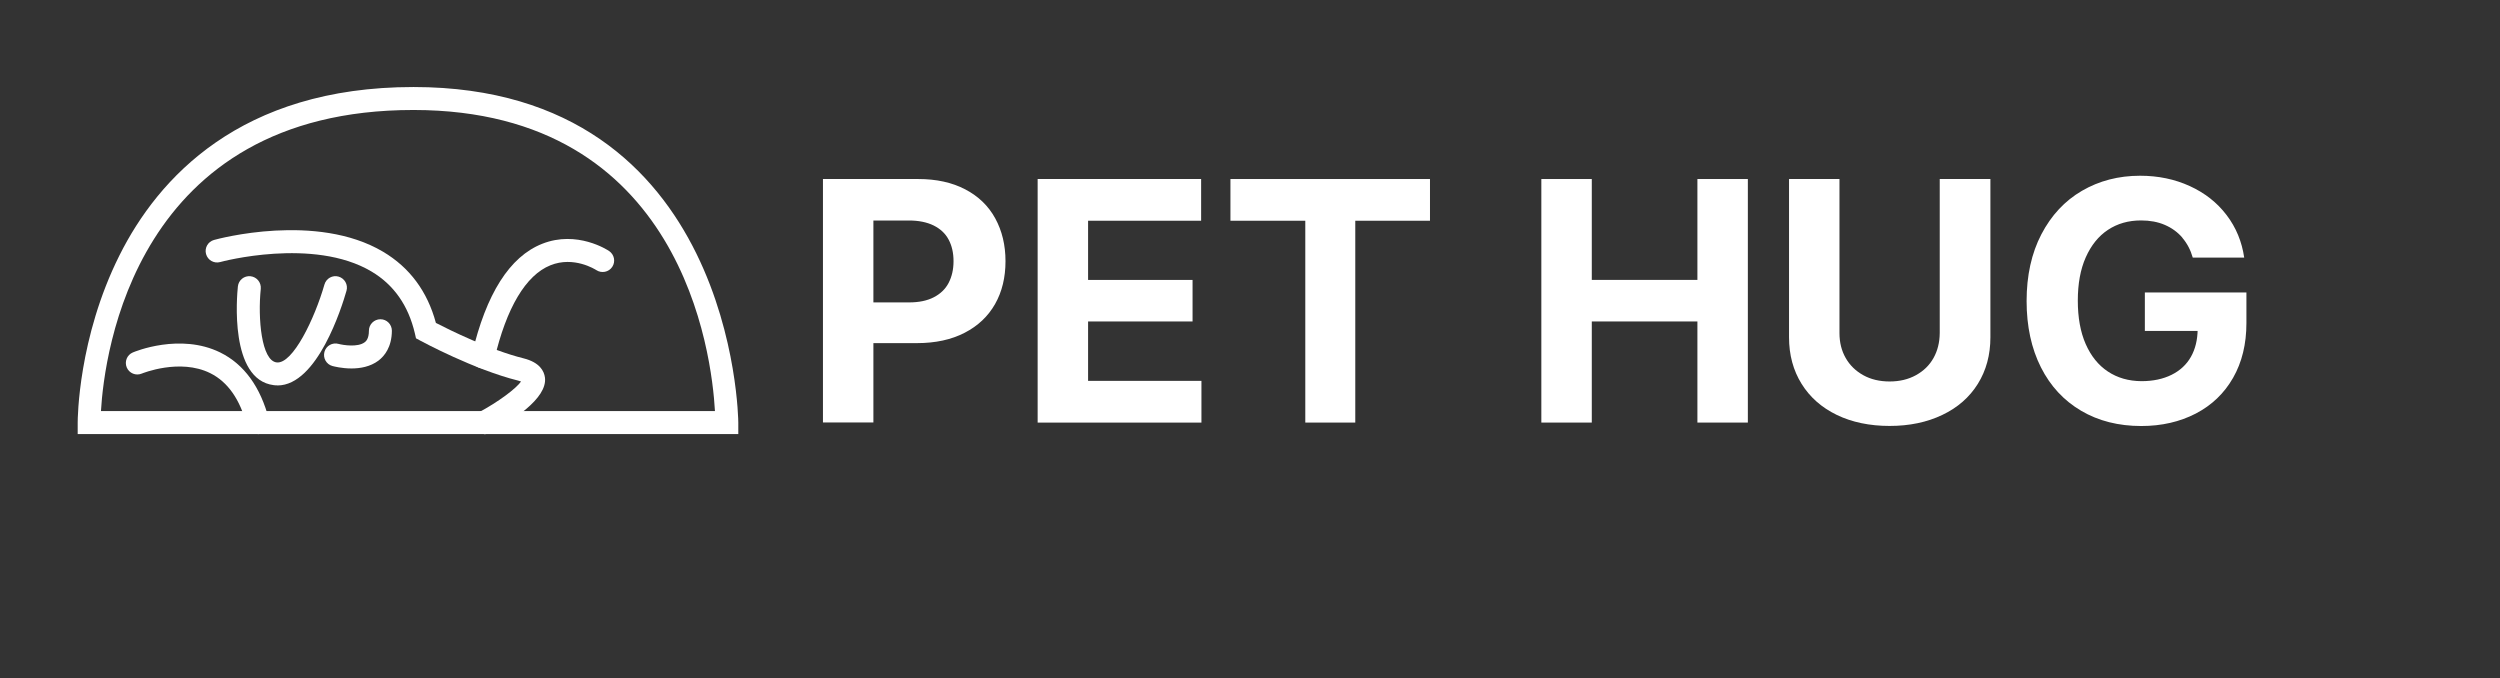 <?xml version="1.0" encoding="UTF-8"?>
<svg id="Layer_1" data-name="Layer 1" xmlns="http://www.w3.org/2000/svg" version="1.1" viewBox="0 0 326.63 88.6">
  <rect x="0" y="0" width="326.63" height="88.6" fill="#333333" stroke="none"/>
  <defs>
    <style>
      .cls-1 {
        fill: #fff;
        stroke-width: 0px;
      }
    </style>
  </defs>
  <g>
    <path class="cls-1" d="M96.46,56.71H10.15v-1.5c0-.45.06-11.07,5.46-21.85,5.02-10.03,15.76-21.99,38.4-21.99h.05c41.94.03,42.4,43.4,42.4,43.84v1.5ZM13.2,53.71h80.21c-.42-7.47-4.25-39.31-39.36-39.34h-.05c-36.38,0-40.37,31.86-40.81,39.34Z"/>
    <path class="cls-1" d="M63.25,56.71c-.54,0-1.06-.29-1.33-.8-.39-.73-.11-1.64.62-2.03,2.49-1.32,4.92-3.12,5.53-4.04-.1-.04-.23-.08-.4-.12-5.75-1.44-12.45-5.05-12.73-5.2l-.59-.32-.15-.66c-.85-3.62-2.75-6.34-5.67-8.07-7.59-4.51-19.65-1.27-19.77-1.23-.8.22-1.62-.25-1.84-1.05-.22-.8.25-1.62,1.04-1.84.54-.15,13.39-3.62,22.09,1.54,3.47,2.06,5.79,5.18,6.9,9.3,1.73.89,7.01,3.52,11.46,4.63,2.11.53,2.68,1.66,2.79,2.52.34,2.75-4.39,5.7-7.23,7.21-.22.12-.47.18-.7.18Z"/>
    <path class="cls-1" d="M33.7,56.71c-.67,0-1.28-.45-1.45-1.12-.88-3.4-2.49-5.7-4.79-6.84-3.98-1.97-8.89.04-8.94.06-.76.32-1.64-.04-1.96-.8-.32-.76.03-1.64.79-1.96.25-.11,6.19-2.57,11.42,0,3.12,1.54,5.27,4.5,6.38,8.79.21.8-.27,1.62-1.08,1.83-.13.03-.25.05-.38.05Z"/>
    <path class="cls-1" d="M36.26,50.35c-.16,0-.33,0-.5-.03-5.8-.72-4.81-11.66-4.68-12.9.09-.82.82-1.42,1.65-1.33.82.09,1.42.82,1.34,1.65-.4,3.87.09,9.37,2.07,9.61,2.11.26,4.98-5.75,6.25-10.18.23-.8,1.06-1.26,1.85-1.03s1.26,1.06,1.03,1.85c-.6,2.11-3.8,12.36-9.01,12.37Z"/>
    <path class="cls-1" d="M45.91,48.14c-1.25,0-2.28-.27-2.48-.32-.8-.22-1.26-1.05-1.04-1.85.22-.8,1.05-1.26,1.84-1.04h0c.6.16,2.51.47,3.41-.21.14-.1.56-.42.56-1.52,0-.82.68-1.49,1.5-1.49h.01c.83,0,1.49.68,1.49,1.51-.02,2.14-.97,3.3-1.76,3.9-1.07.8-2.39,1.02-3.53,1.02Z"/>
    <path class="cls-1" d="M63.12,48.14c-.11,0-.23-.01-.34-.04-.81-.19-1.31-1-1.12-1.8,1.85-7.91,4.93-12.77,9.18-14.45,4.55-1.8,8.56.82,8.73.94.69.46.88,1.39.42,2.08-.46.69-1.39.87-2.08.42-.14-.09-2.94-1.87-6-.63-3.21,1.29-5.75,5.55-7.33,12.33-.16.69-.78,1.16-1.46,1.16Z"/>
  </g>
  <g>
    <path class="cls-1" d="M107.53,23.39h12.44c2.37,0,4.42.45,6.14,1.35,1.72.9,3.03,2.16,3.92,3.79s1.34,3.49,1.34,5.6-.45,3.99-1.36,5.59c-.91,1.6-2.23,2.86-3.98,3.76-1.74.9-3.82,1.35-6.22,1.35h-8v-5.32h6.97c1.27,0,2.35-.22,3.22-.67.87-.45,1.52-1.07,1.94-1.88s.64-1.75.64-2.83-.21-2.02-.64-2.82c-.42-.8-1.08-1.41-1.96-1.85-.88-.43-1.96-.65-3.23-.65h-4.64v26.39h-6.59v-31.82Z"/>
    <path class="cls-1" d="M135.57,23.39h21.36v5.45h-14.77v7.73h13.65v5.43h-13.65v7.76h14.81v5.45h-21.4v-31.82Z"/>
    <path class="cls-1" d="M160.77,23.39h26.06v5.45h-9.76v26.37h-6.53v-26.37h-9.78v-5.45Z"/>
    <path class="cls-1" d="M201.38,23.39h6.59v13.18h13.8v-13.18h6.59v31.82h-6.59v-13.21h-13.8v13.21h-6.59v-31.82Z"/>
    <path class="cls-1" d="M260.05,23.39v20.68c0,2.3-.55,4.33-1.64,6.08-1.09,1.75-2.64,3.11-4.64,4.06-2,.96-4.3,1.44-6.89,1.44s-4.92-.48-6.9-1.44c-1.98-.96-3.51-2.31-4.6-4.06-1.09-1.75-1.64-3.78-1.64-6.08v-20.68h6.59v20.13c0,1.22.27,2.3.81,3.25s1.31,1.7,2.3,2.25c.99.55,2.14.82,3.44.82s2.44-.27,3.44-.82c1-.55,1.77-1.3,2.3-2.25s.8-2.04.81-3.25v-20.13h6.61Z"/>
    <path class="cls-1" d="M285.13,31.05c-.62-.72-1.39-1.28-2.3-1.67-.91-.39-1.94-.58-3.1-.58-1.64,0-3.08.41-4.32,1.23s-2.2,2.02-2.9,3.59-1.04,3.46-1.04,5.66.34,4.1,1.03,5.67,1.66,2.77,2.9,3.59c1.25.83,2.71,1.25,4.39,1.26,1.51,0,2.82-.28,3.93-.83s1.96-1.34,2.53-2.35.86-2.2.88-3.58l1.36.2h-8.26v-5.03h13.27v4c0,2.74-.58,5.12-1.74,7.15s-2.78,3.58-4.87,4.67c-2.09,1.08-4.46,1.63-7.13,1.63-2.97,0-5.59-.66-7.85-1.99-2.26-1.33-4.02-3.22-5.26-5.68s-1.87-5.35-1.87-8.66.64-6.25,1.93-8.72,3.05-4.37,5.3-5.68,4.78-1.97,7.6-1.97c2.36,0,4.52.45,6.49,1.35,1.97.9,3.57,2.16,4.81,3.79s2,3.48,2.3,5.56h-6.72c-.29-1.01-.75-1.88-1.37-2.6Z"/>
  </g>
</svg>